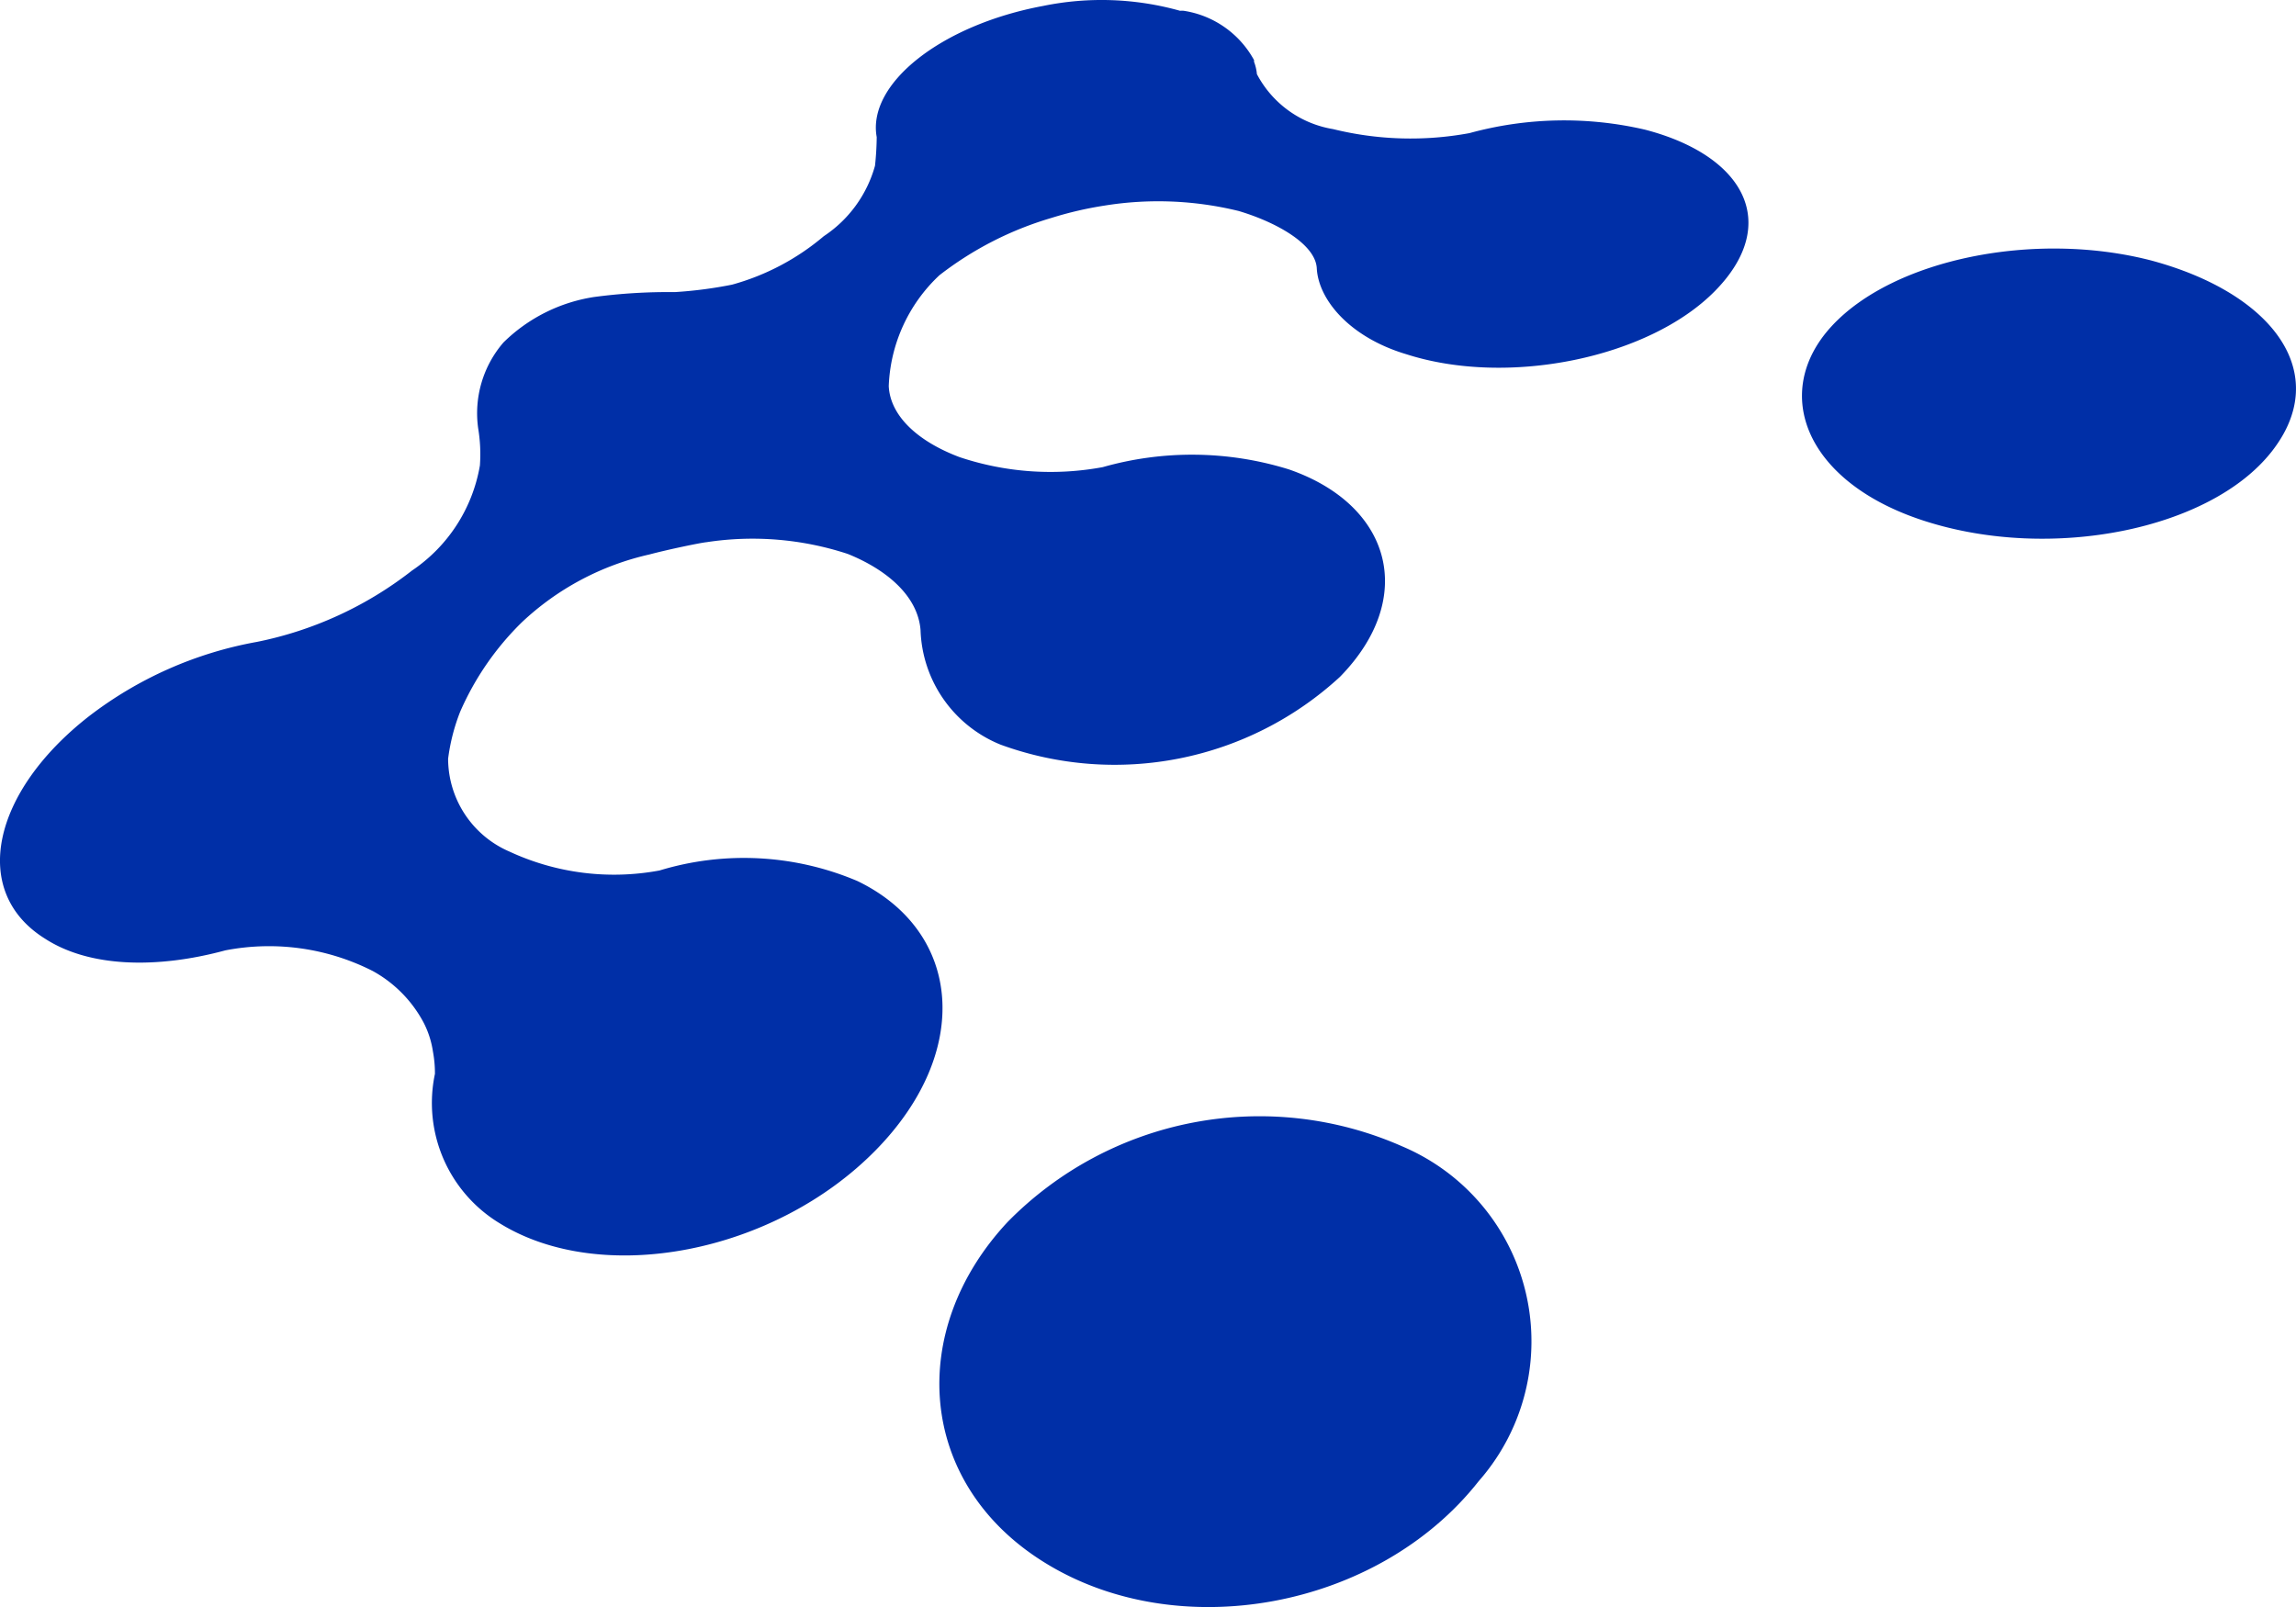 <svg viewBox="0 0 80.14 56.1" xmlns="http://www.w3.org/2000/svg"><defs><style>.cls-2{fill:#002fa7}</style></defs><g data-name="图层 2"><g data-name="图层 1"><path class="cls-2" d="M75.101 9.097c-4.08-1.06-9-.05-11.16 2.28s-.92 5.49 3.27 6.82c4.39 1.4 9.92.3 12.07-2.42s.08-5.53-4.18-6.68zM48.941 40.017a12.32 12.32 0 00-13.77 2.64c-3.54 3.79-3.15 9.12 1.26 11.87 4.68 2.93 11.67 1.64 15.18-2.82a7.39 7.39 0 00-2.67-11.69zM57.421 4.527a12.49 12.49 0 00-6.13.12 11.3 11.3 0 01-4.76-.14 3.68 3.68 0 01-2.66-1.92 1.58 1.58 0 00-.1-.43v-.06a3.38 3.38 0 00-2.45-1.72.61.61 0 00-.13 0 10.14 10.14 0 00-4.78-.17c-3.55.66-6.15 2.71-5.81 4.58a10.21 10.21 0 01-.06 1 4.34 4.34 0 01-1.79 2.46 8.39 8.39 0 01-3.2 1.69 14.83 14.83 0 01-2 .26 19.55 19.55 0 00-2.81.17 5.75 5.75 0 00-3.17 1.59 3.78 3.78 0 00-.88 3 5.5 5.5 0 01.06 1.29 5.55 5.55 0 01-2.37 3.67 12.93 12.93 0 01-5.41 2.49 13.54 13.54 0 00-5.87 2.6c-3.38 2.64-4.16 6.12-1.53 7.76 1.54 1 3.89 1.06 6.29.41a8 8 0 015.15.72 4.42 4.42 0 011.78 1.81 3.24 3.24 0 01.32 1 4.12 4.12 0 01.07.78 4.91 4.91 0 002.25 5.21c3.57 2.22 9.6 1.06 13.14-2.55 3.38-3.45 3-7.63-.64-9.39a10.13 10.13 0 00-6.91-.37 8.66 8.66 0 01-5.24-.66 3.54 3.54 0 01-2.14-3.24 6.83 6.83 0 01.42-1.64 9.92 9.92 0 012.16-3.13 9.55 9.55 0 014.44-2.36c.68-.18 1.79-.41 2-.43a10.64 10.64 0 014.93.41c1.41.57 2.45 1.5 2.54 2.66a4.47 4.47 0 002.8 4 11.61 11.61 0 0011.84-2.37c2.7-2.76 1.8-6-1.78-7.24a11.39 11.39 0 00-6.5-.08 10 10 0 01-5-.35c-1.46-.55-2.42-1.44-2.47-2.48a5.59 5.59 0 011.77-3.87 11.79 11.79 0 013.91-2 12.63 12.63 0 011.85-.43 11.79 11.79 0 014.69.19c1.4.42 2.68 1.19 2.72 2 .06 1.1 1.15 2.41 3.13 3 3.55 1.14 8.47.13 10.77-2.21s1.05-4.72-2.44-5.63z"/></g></g></svg>
